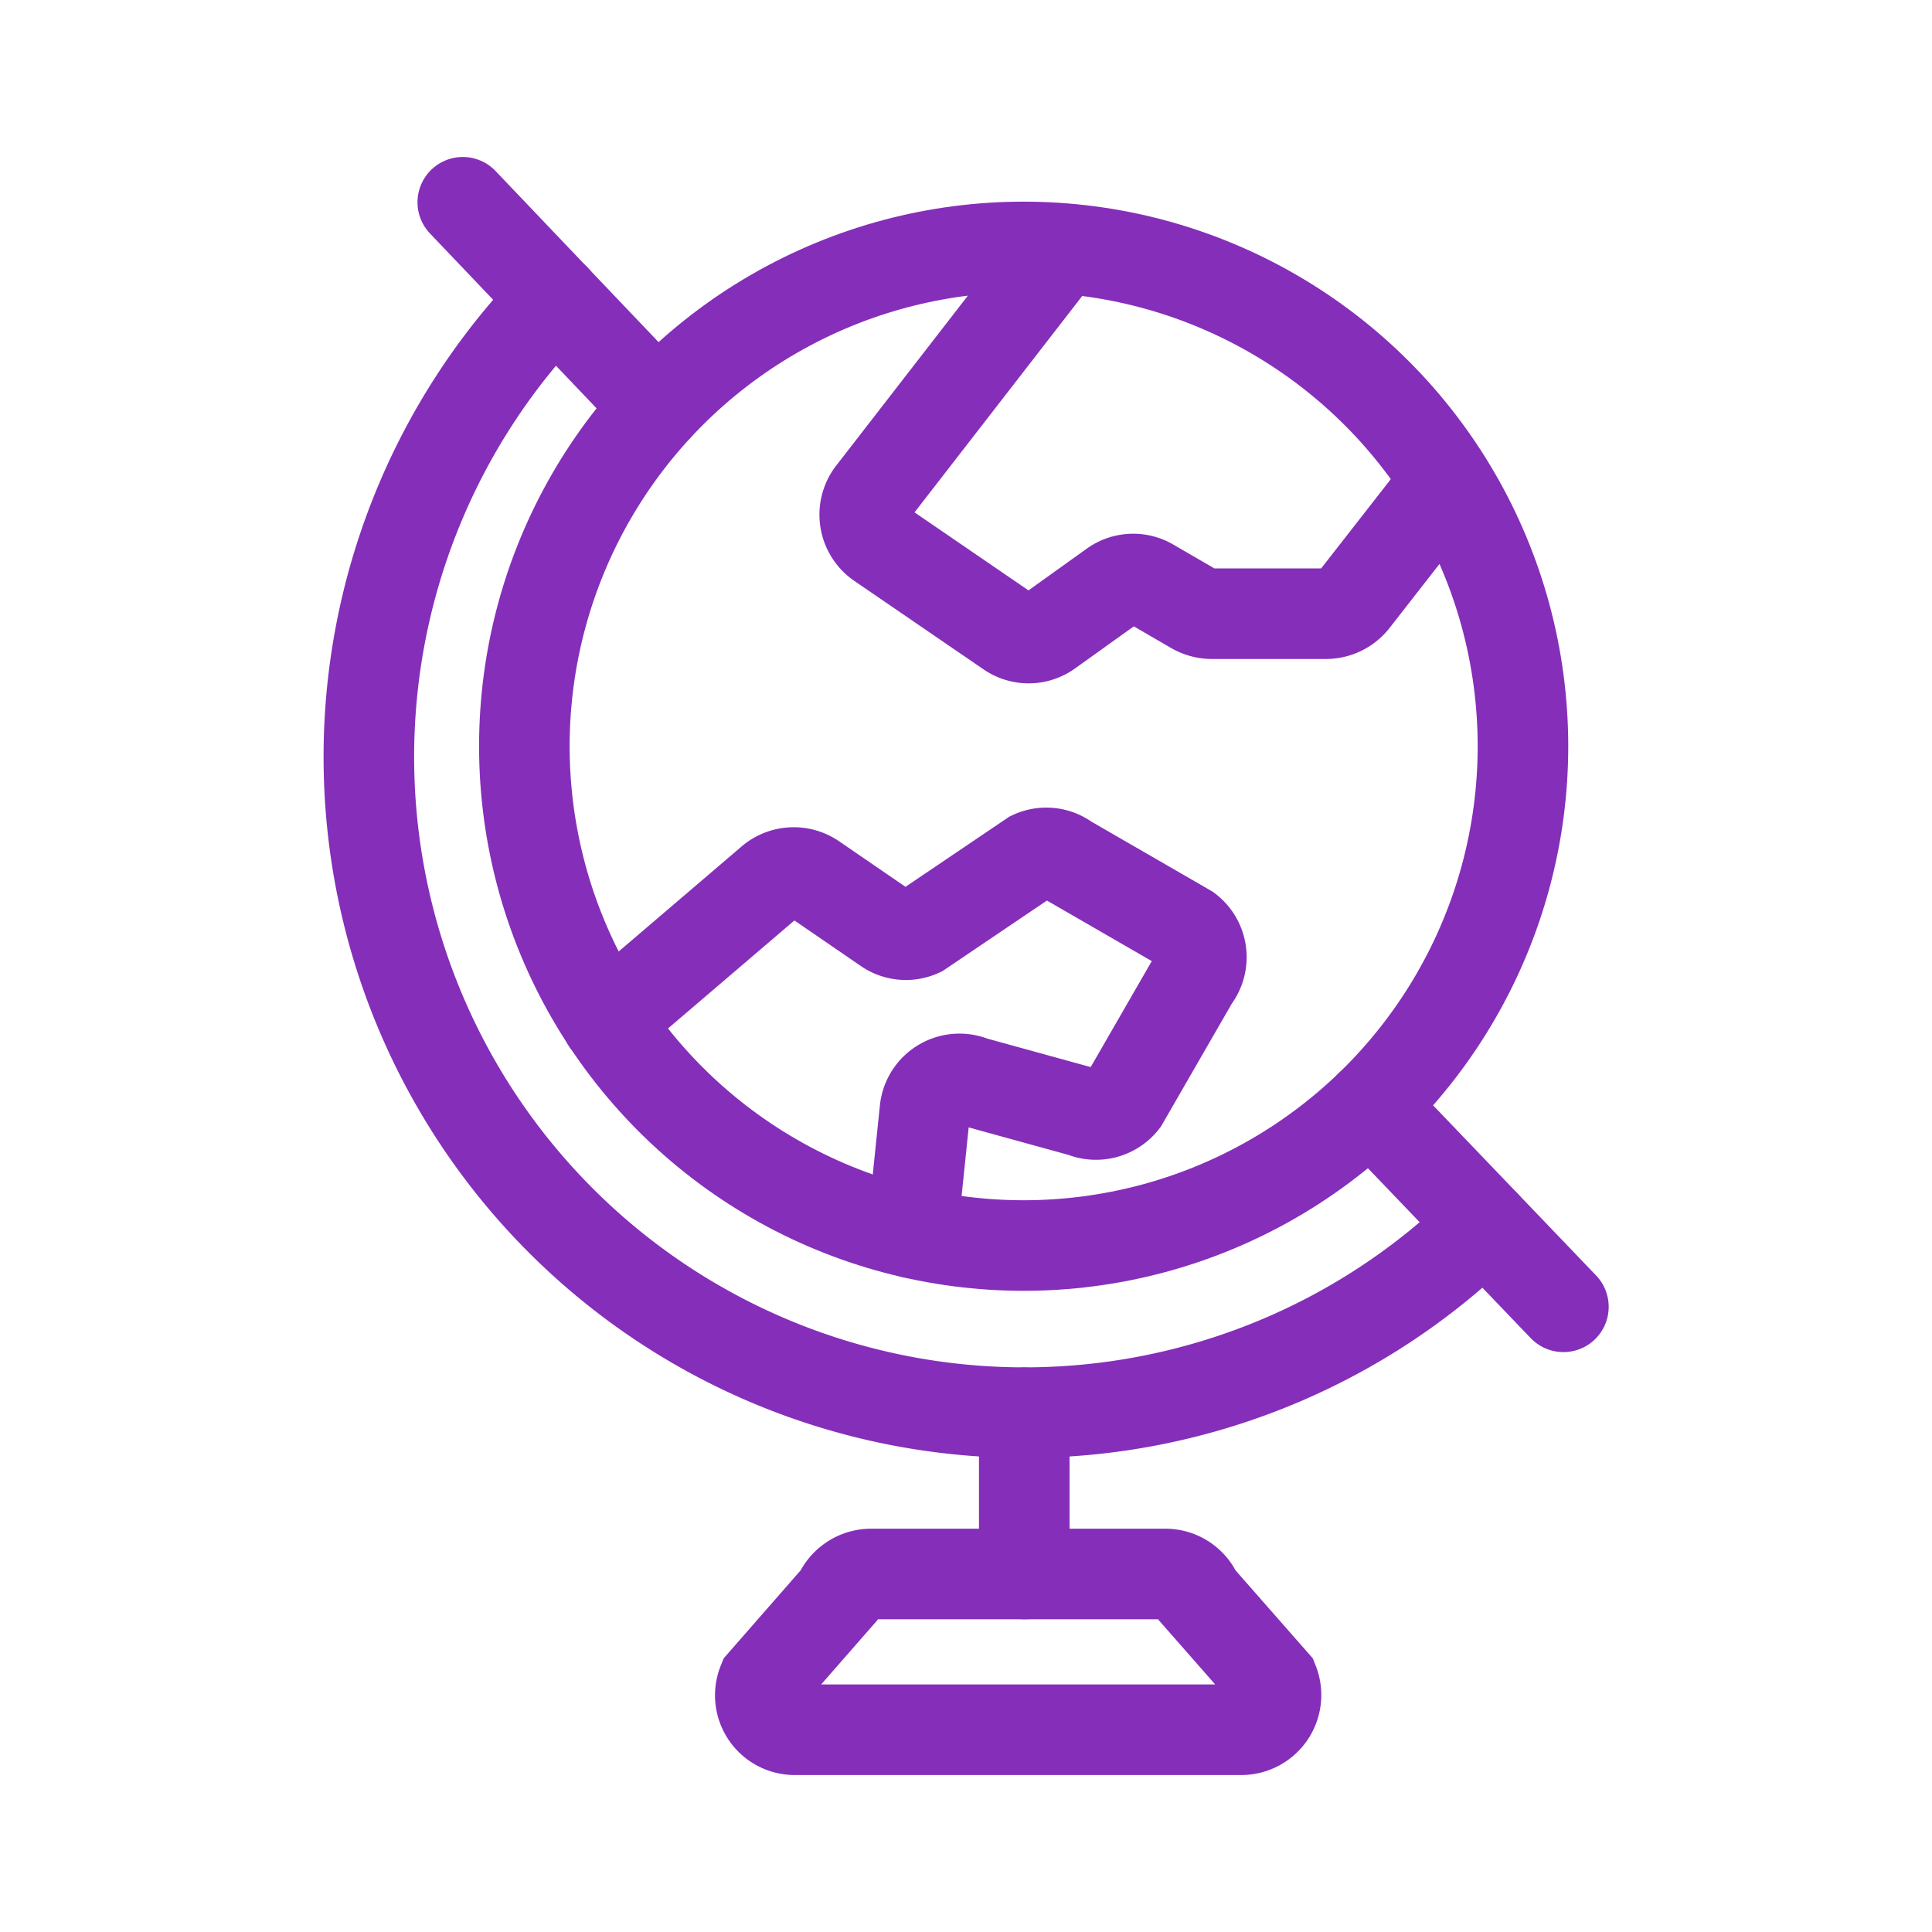 <!DOCTYPE svg PUBLIC "-//W3C//DTD SVG 1.1//EN" "http://www.w3.org/Graphics/SVG/1.1/DTD/svg11.dtd">
<!-- Uploaded to: SVG Repo, www.svgrepo.com, Transformed by: SVG Repo Mixer Tools -->
<svg width="800px" height="800px" viewBox="0 0 64 64" id="Layer_1" data-name="Layer 1" xmlns="http://www.w3.org/2000/svg" fill="#000000">
<g id="SVGRepo_bgCarrier" stroke-width="0"/>
<g id="SVGRepo_tracerCarrier" stroke-linecap="round" stroke-linejoin="round"/>
<g id="SVGRepo_iconCarrier">
<path d="M47.61,16.34l-2.77,3.55a1.18,1.18,0,0,1-.91.44h-3.8a1.21,1.21,0,0,1-.58-.16l-1.43-.83a1.14,1.14,0,0,0-1.24.05l-2.15,1.54a1.14,1.14,0,0,1-1.31,0L29.14,18a1.16,1.16,0,0,1-.26-1.65L34.7,8.84" fill="none" stroke="#852EBA" stroke-linecap="round" stroke-miterlimit="10" stroke-width="3"/>
<circle cx="33.91" cy="24.72" r="16.54" fill="none" stroke="#852EBA" stroke-linecap="round" stroke-miterlimit="10" stroke-width="3"/>
<path d="M49.17,40.56A21.72,21.72,0,0,1,18.39,9.91" fill="none" stroke="#852EBA" stroke-linecap="round" stroke-miterlimit="10" stroke-width="3"/>
<path d="M20.1,33.83l5.43-4.64a1.16,1.16,0,0,1,1.41-.09l2.42,1.66a1.13,1.13,0,0,0,1.12.1l3.7-2.5a1.13,1.13,0,0,1,1.16.12l4,2.31a1.15,1.15,0,0,1,.21,1.63l-2.34,4.06a1.15,1.15,0,0,1-1.35.35l-3.63-1a1.15,1.15,0,0,0-1.59.94l-.42,4.07" fill="none" stroke="#852EBA" stroke-linecap="round" stroke-miterlimit="10" stroke-width="3"/>
<line x1="45.4" y1="36.62" x2="51.79" y2="43.29" fill="none" stroke="#852EBA" stroke-linecap="round" stroke-miterlimit="10" stroke-width="3"/>
<line x1="21.78" y1="13.47" x2="15.33" y2="6.7" fill="none" stroke="#852EBA" stroke-linecap="round" stroke-miterlimit="10" stroke-width="3"/>
<line x1="33.93" y1="46.8" x2="33.93" y2="52.14" fill="none" stroke="#852EBA" stroke-linecap="round" stroke-miterlimit="10" stroke-width="3"/>
<path d="M41.12,57.3H26.33a1.14,1.14,0,0,1-1.06-1.57l2.51-2.87a1.17,1.17,0,0,1,1.07-.72h9.76a1.15,1.15,0,0,1,1.06.72l2.52,2.87A1.15,1.15,0,0,1,41.12,57.3Z" fill="none" stroke="#852EBA" stroke-linecap="round" stroke-miterlimit="10" stroke-width="3"/>
</g>
</svg>